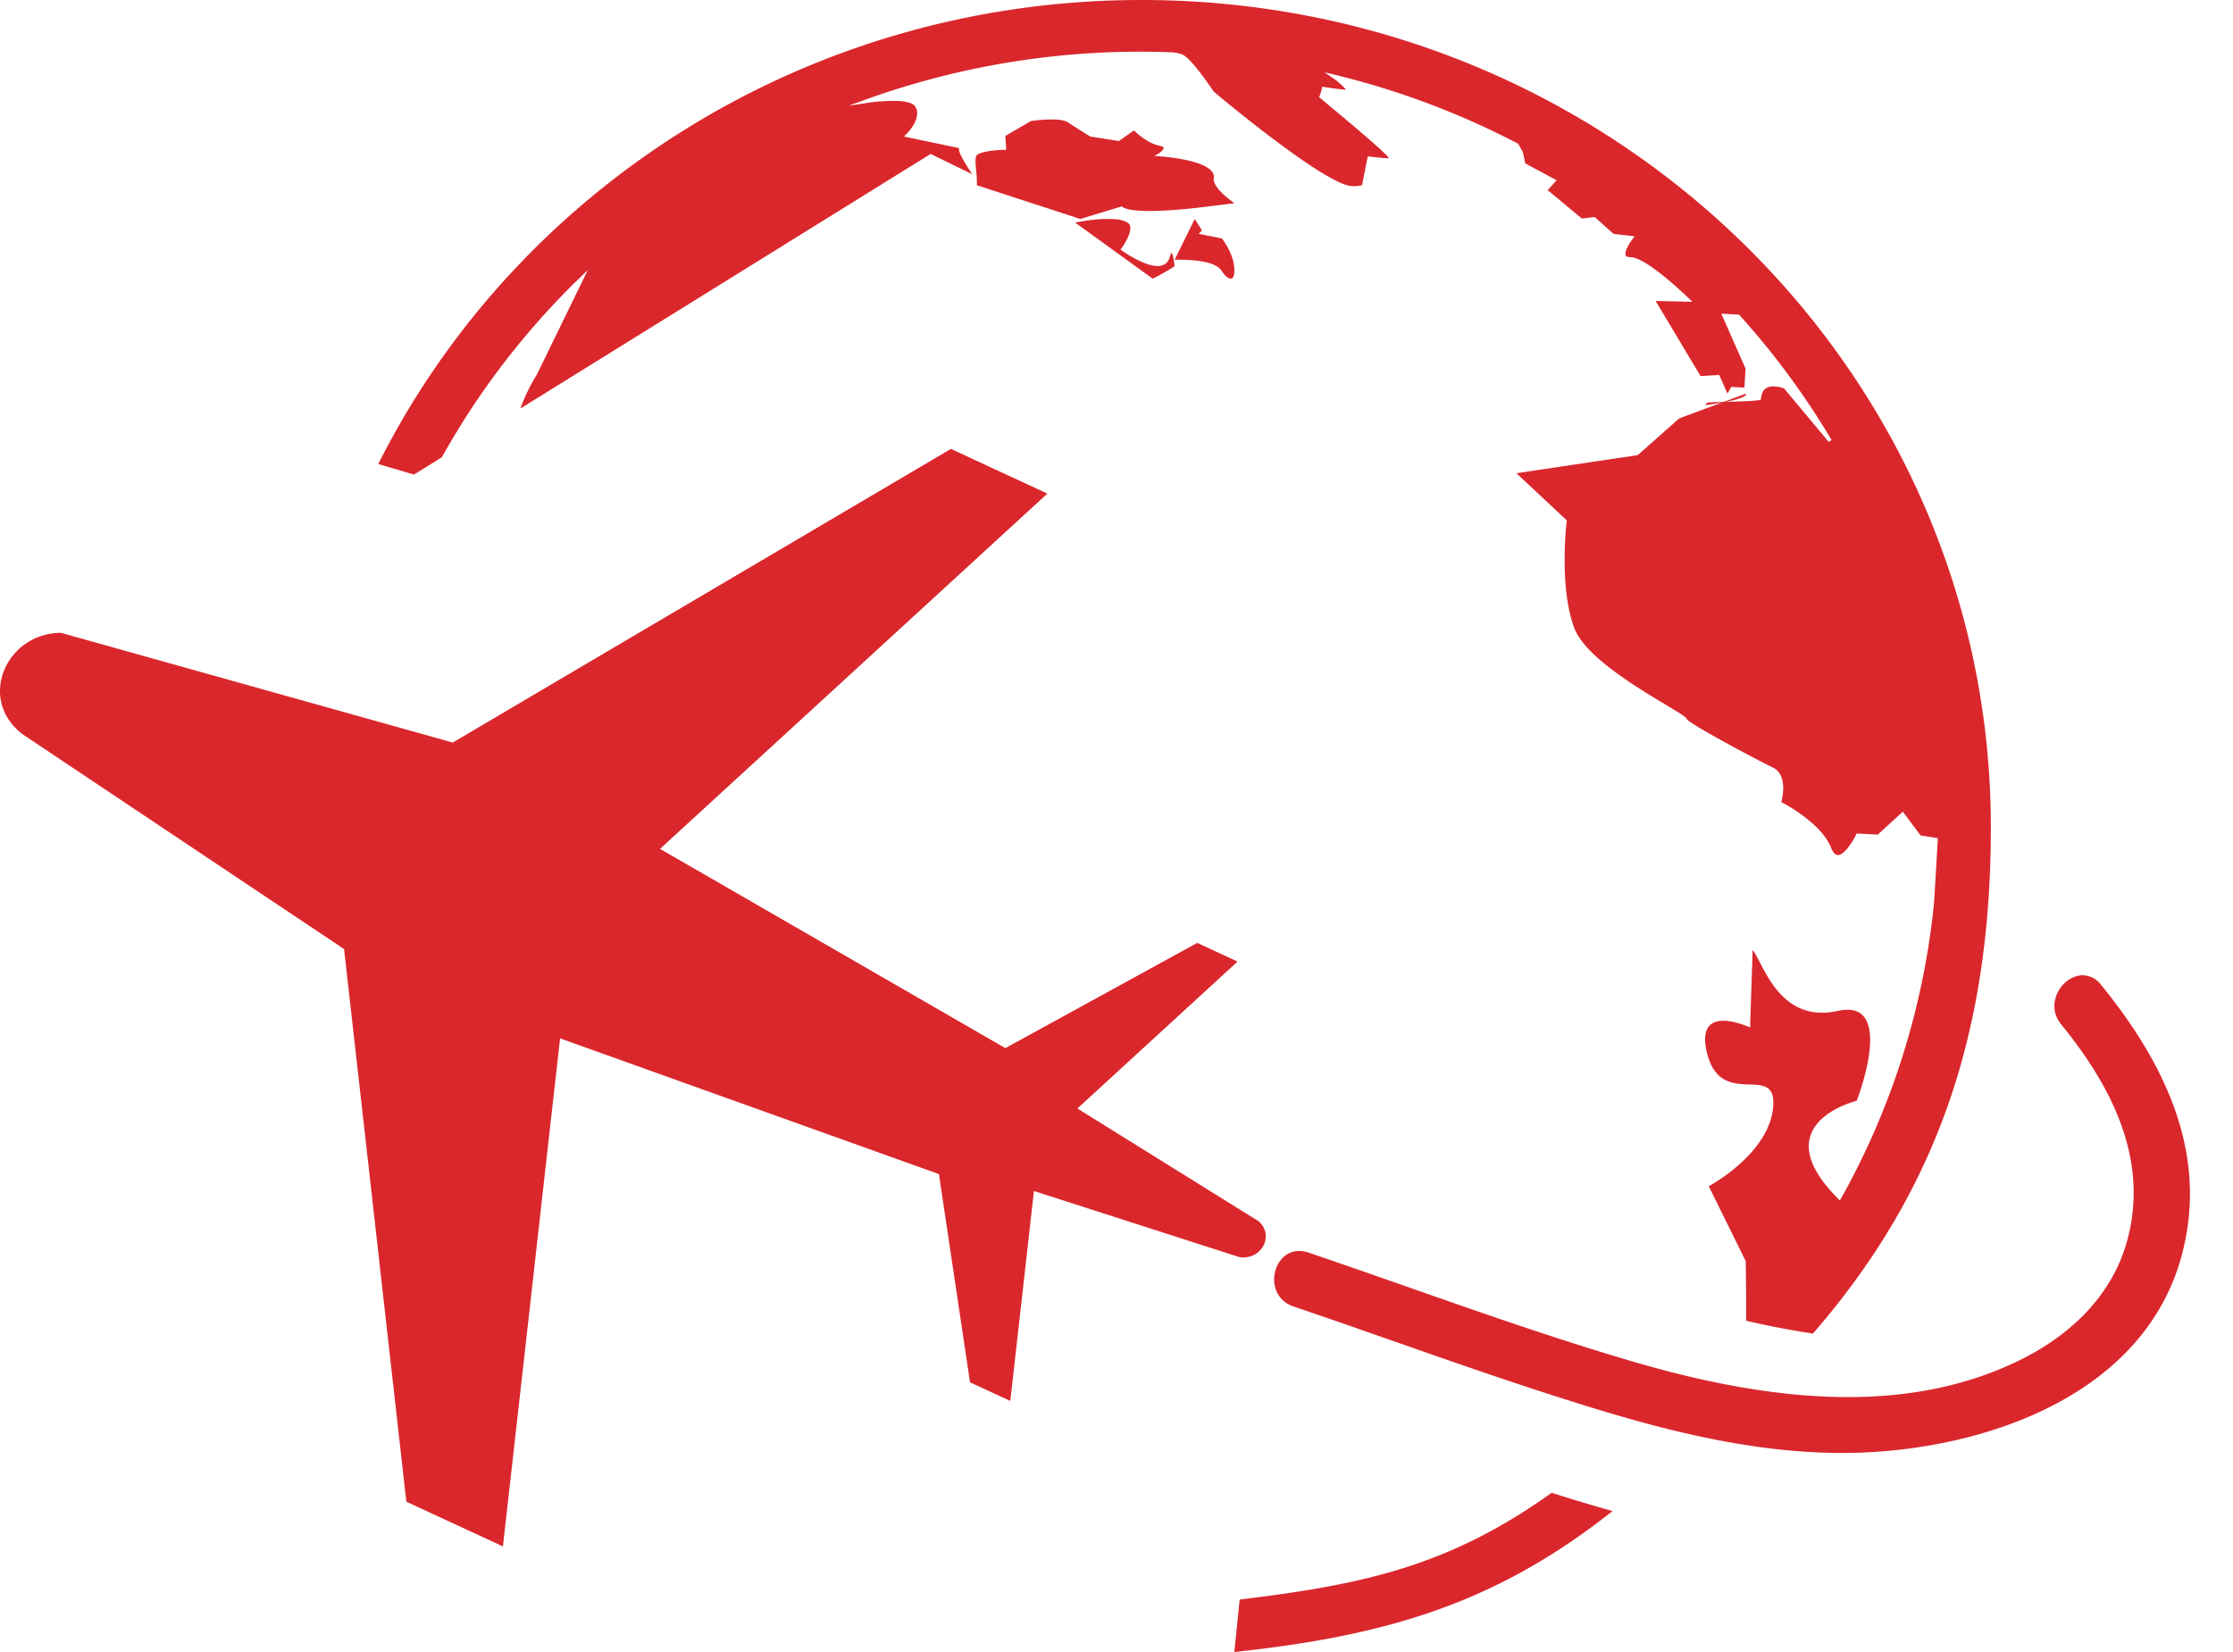 <svg xmlns="http://www.w3.org/2000/svg" width="50" height="37" viewBox="0 0 50 37">
    <g fill="#DA272C" fill-rule="evenodd">
        <path d="M26.715 5.83c.343.03.557.108.637.233.099.157.21.221.257.147.024-.037.034-.11.028-.206-.017-.311-.234-.609-.277-.663l-.518-.104.072-.078c.002-.001-.07-.103-.162-.255l-.45.913c.087-.002.246-.002.413.013M27.639 4.55c-.212-.152-.486-.383-.46-.563.055-.406-1.214-.486-1.227-.487l-.103-.006.077-.045c.057-.034.142-.102.128-.142-.007-.019-.037-.033-.09-.043-.248-.048-.488-.26-.573-.342l-.34.237-.64-.102-.008-.005a21.69 21.69 0 0 1-.495-.314c-.055-.036-.154-.057-.293-.062a3.22 3.22 0 0 0-.533.036l-.571.332.02.311-.046.001c-.15.002-.586.032-.628.145-.043.115.032.441.015.647l1.692.552.624.204.928-.281.023.015c.069.047.225.076.451.085.573.02 1.422-.094 1.43-.096l.619-.076zM25.309 5.088a.131.131 0 0 0-.06-.101.608.608 0 0 0-.289-.077c-.287-.025-.64.033-.64.033l-.248.04 1.7 1.231.037.027a4.16 4.16 0 0 0 .492-.28c-.015-.146-.045-.282-.066-.301 0 .003-.018.02-.047.109-.044.138-.148.2-.307.188-.303-.025-.721-.318-.74-.33l-.051-.037.042-.06c.054-.074.192-.299.177-.442M27.844 28.162c.439 0 .683-.52.33-.815l-4.05-2.52 3.586-3.29-.902-.419-4.297 2.357-5.49-3.169-2.242-1.294 2.08-1.908.56-.513 6.033-5.536-2.16-1.001-5.67 3.343-1.556.917-3.928 2.317-8.77-2.457c-1.216 0-1.89 1.469-.87 2.266l7.206 4.816.51 4.518.885 7.86 2.162 1.001.45-3.995.169-1.503.274-2.444.387-3.436 1.891.677 6.592 2.362.696 4.663.902.418.386-3.429.143-1.273 4.59 1.477c.034.007.07.01.103.01"/>
        <path d="M9.894 10.241a17.394 17.394 0 0 1 3.113-4.044l.156-.151-1.139 2.337a4.264 4.264 0 0 0-.373.767l.897-.556 5.623-3.49 2.667-1.656.93.453c-.16-.243-.33-.52-.292-.584l-1.236-.259.05-.049c.005-.003.365-.355.207-.618-.044-.074-.177-.119-.386-.13a3.887 3.887 0 0 0-.729.05l-.377.056.358-.13a18.132 18.132 0 0 1 6.908-1.064c.122.017.202.04.247.072.22.151.617.745.656.803.052.05 2.483 2.086 3.092 2.12a.722.722 0 0 0 .233-.022l.126-.644.036.004s.252.03.427.04c.124.008-1.556-1.37-1.552-1.371a.793.793 0 0 0 .062-.197l.008-.035.037.005s.35.054.5.064a1.594 1.594 0 0 0-.317-.278l-.168-.115.2.048c1.435.346 2.822.866 4.124 1.546l.01.005.105.18.057.262.7.377-.199.222.767.636.286-.035.42.378.475.055-.041.052c-.082.104-.197.3-.16.377.004.009.021.038.101.037.36-.005 1.285.897 1.324.935l.068.066-.824-.02 1.008 1.684.416-.027.185.418.087-.15.293.017.025-.429-.543-1.228.399.022.01.012c.778.861 1.47 1.802 2.06 2.796l-.064.042-.997-1.196a.753.753 0 0 0-.211-.046c-.196-.01-.296.082-.308.286-.002.04-.442.05-.79.059.244-.048.48-.112.451-.184l-.495.185c-.208.005-.373.011-.378.023a.102.102 0 0 1-.04.053c.072-.012.221-.033.379-.062l-.957.356-.93.822-2.716.406 1.128 1.056c-.002.017-.183 1.459.165 2.405.333.905 2.545 1.93 2.523 2.047.047.1 1.6.928 1.919 1.08.337.162.23.648.195.776.158.083.907.5 1.114 1.02.043.108.094.165.15.168.136.008.326-.279.413-.46l.011-.024.472.026.562-.513.398.531.384.06-.001.063-.08 1.365a16.992 16.992 0 0 1-2.11 6.688c-1.762-1.72.376-2.232.376-2.232s.905-2.31-.424-2.014c-1.329.295-1.675-1.1-1.906-1.363l-.057 1.735s-1.285-.608-.952.616c.334 1.223 1.572.139 1.467 1.183-.105 1.045-1.44 1.756-1.44 1.756l.826 1.676s.015.672.01 1.336c.523.123 1.02.216 1.497.287 2.801-3.227 3.983-6.78 3.983-11.338C44.578 8.296 36.064 0 25.561 0 18.053 0 11.562 4.238 8.47 10.393l.8.236.624-.388zM34.744 33.434c-2.3 1.644-4.214 2.056-6.986 2.391L27.638 37c3.444-.367 5.876-1.103 8.47-3.157a27.014 27.014 0 0 1-.747-.217 49.208 49.208 0 0 1-.617-.192"/>
        <path d="M47.045 22.057a.524.524 0 0 0-.41-.214c-.448 0-.868.627-.484 1.098 1.107 1.36 1.947 2.966 1.504 4.753-.306 1.237-1.201 2.136-2.32 2.714-1.24.637-2.59.883-3.959.883-.888 0-1.783-.104-2.662-.27-.46-.087-.916-.191-1.363-.307-.29-.076-.577-.156-.858-.239-2.422-.715-4.801-1.609-7.192-2.42a.657.657 0 0 0-.21-.037c-.615 0-.818 1.009-.126 1.244 2.39.81 4.77 1.703 7.191 2.42l.063.017c.458.135.922.26 1.392.371 1.191.283 2.414.472 3.632.472.203 0 .405-.005.606-.016 2.87-.154 6.205-1.395 7.008-4.43.602-2.274-.396-4.3-1.812-6.039"/>
    </g>
</svg>
